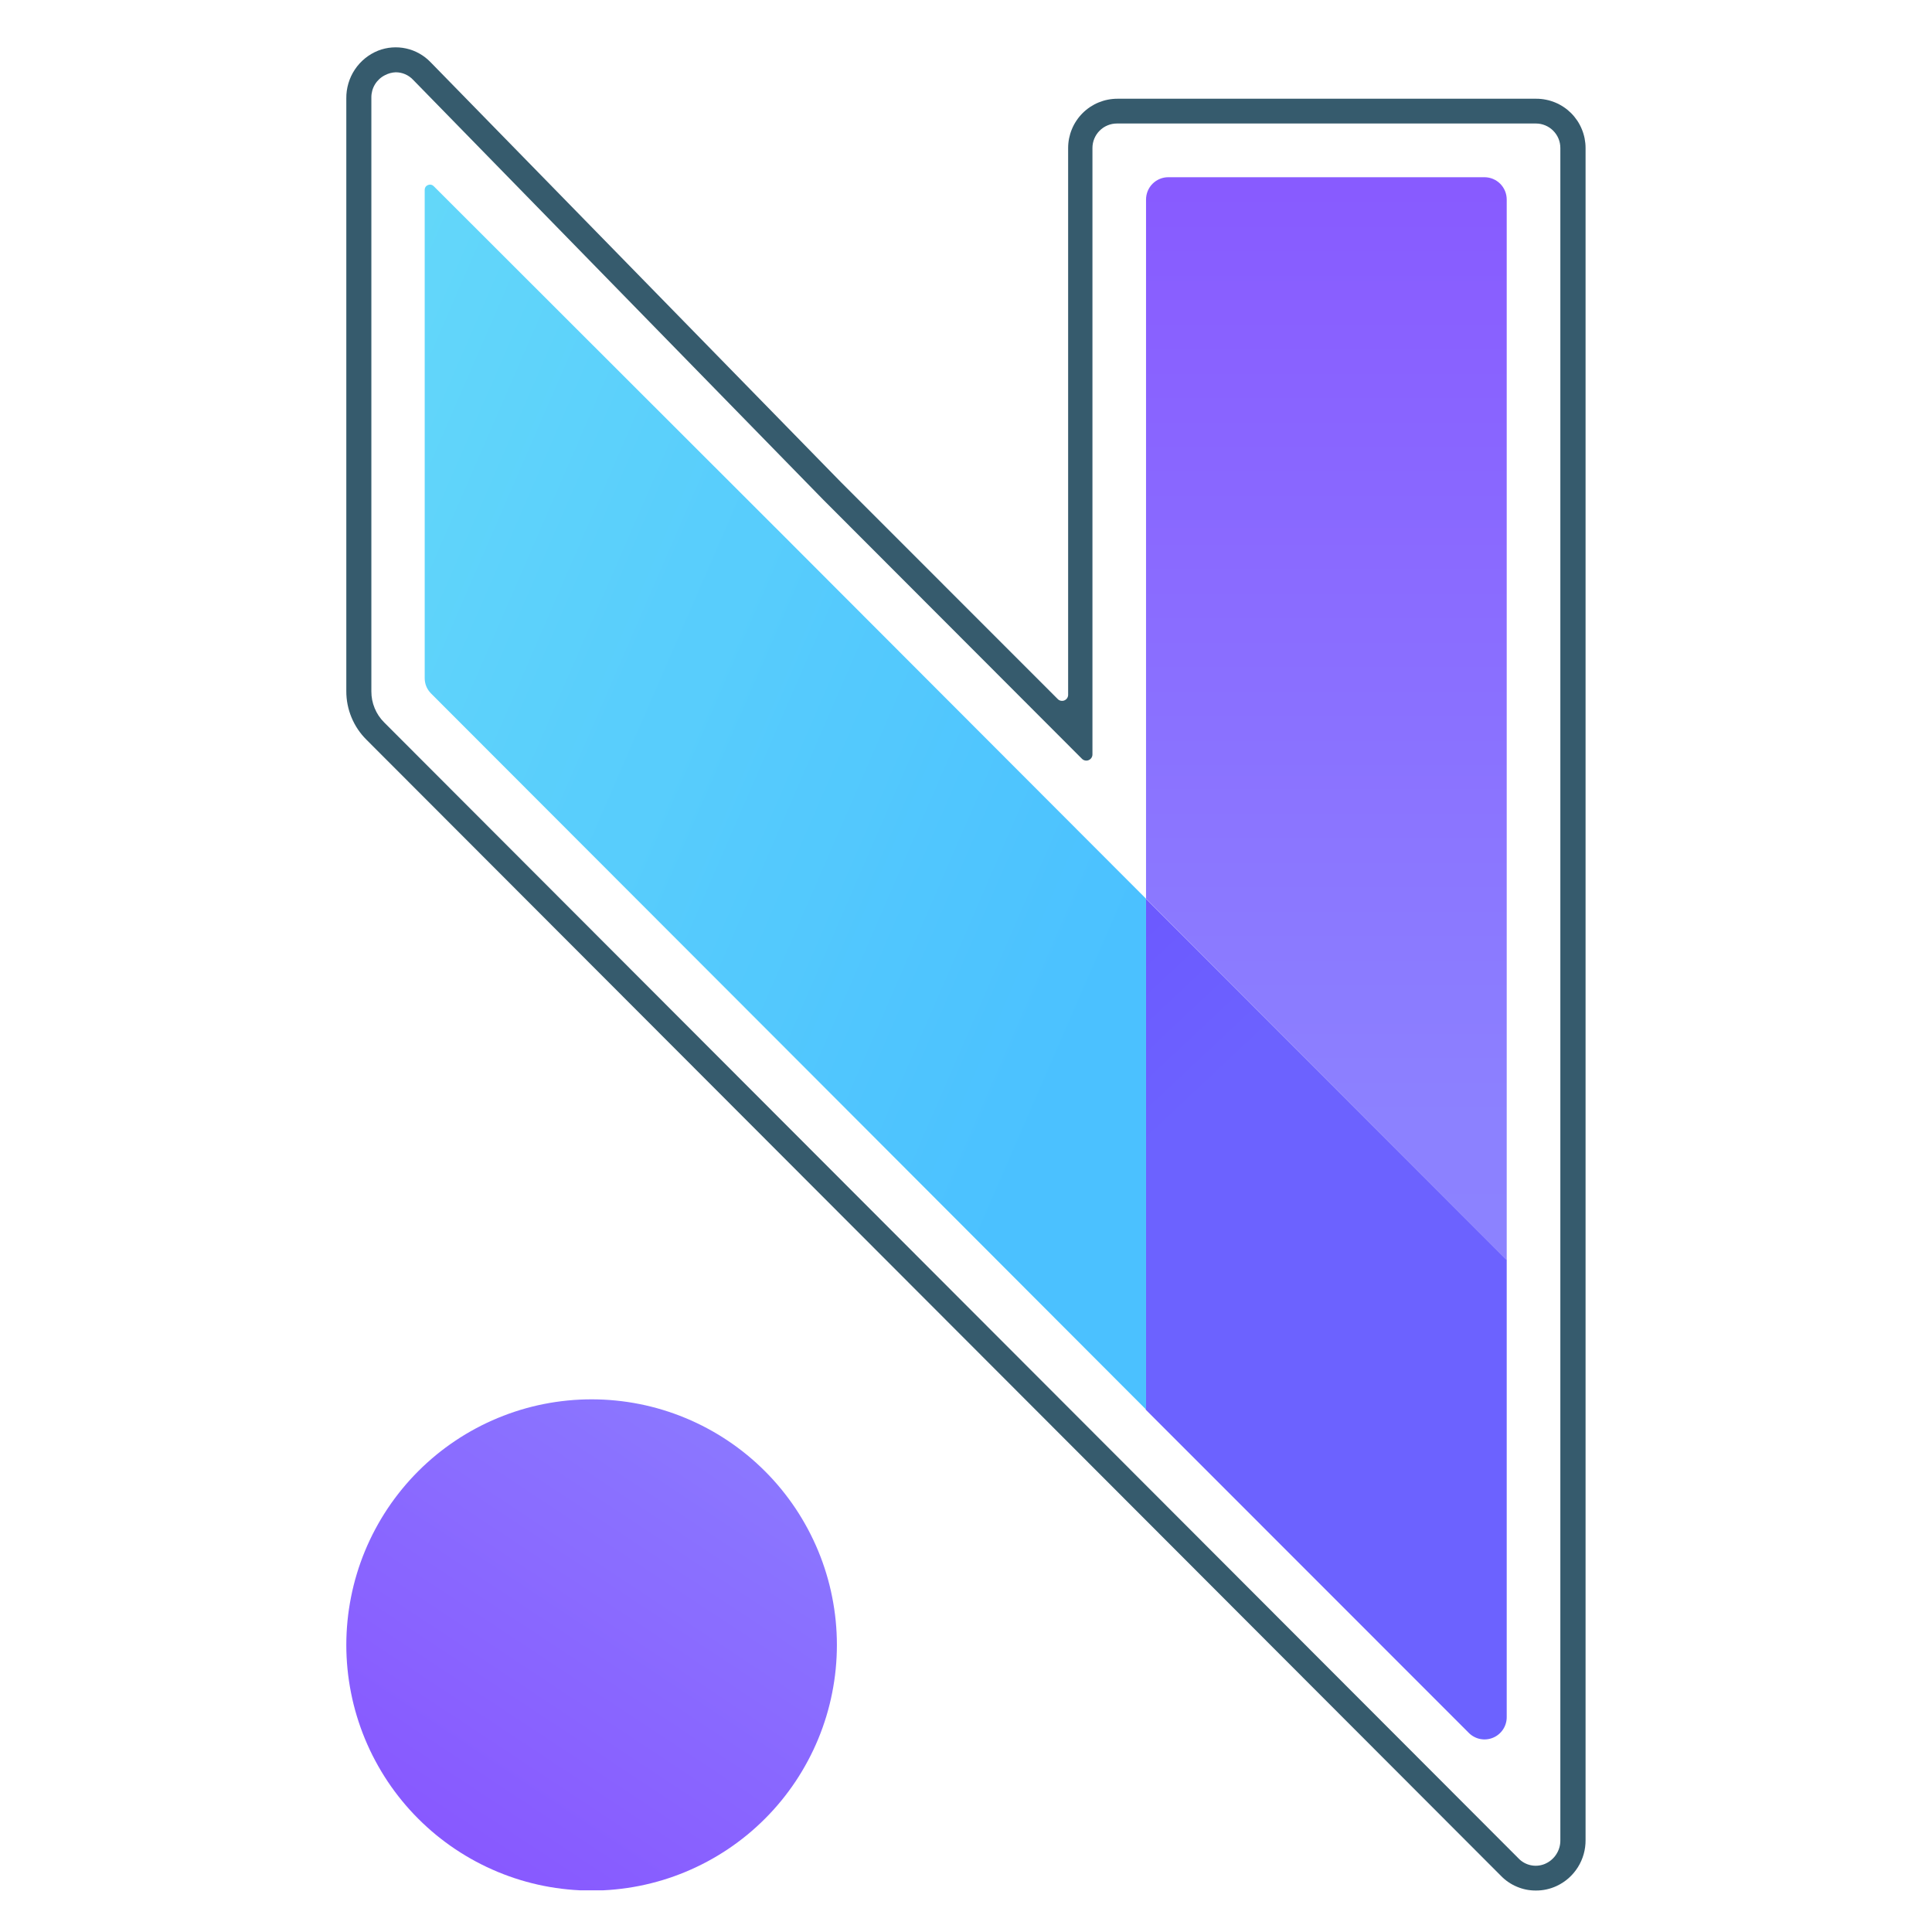 <svg xmlns="http://www.w3.org/2000/svg" xmlns:xlink="http://www.w3.org/1999/xlink" width="500" zoomAndPan="magnify" viewBox="0 0 375 375" height="500" preserveAspectRatio="xMidYMid meet" version="1.0"><defs><clipPath id="aa5fbe084f"><path d="M 222 174 L 293 174 L 293 338 L 222 338 Z M 222 174 " clip-rule="nonzero"/></clipPath><clipPath id="3a72ab0450"><path d="M 292.453 244.539 L 292.453 333.262 C 292.457 333.691 292.398 334.113 292.277 334.523 C 292.156 334.934 291.98 335.32 291.742 335.68 C 291.508 336.035 291.227 336.352 290.895 336.625 C 290.566 336.902 290.203 337.121 289.809 337.285 C 289.414 337.453 289.004 337.555 288.578 337.598 C 288.152 337.641 287.727 337.621 287.309 337.539 C 286.887 337.457 286.488 337.312 286.113 337.109 C 285.734 336.906 285.395 336.656 285.094 336.352 L 222.395 273.625 L 222.395 174.445 Z M 292.453 244.539 " clip-rule="nonzero"/></clipPath><linearGradient x1="349.847" gradientTransform="matrix(1.028, 0, 0, 1.029, -46.551, -71.874)" y1="379.039" x2="238.732" gradientUnits="userSpaceOnUse" y2="260.869" id="02f62bde09"><stop stop-opacity="1" stop-color="rgb(42.4%, 38.399%, 100%)" offset="0"/><stop stop-opacity="1" stop-color="rgb(42.4%, 38.399%, 100%)" offset="0.288"/><stop stop-opacity="1" stop-color="rgb(42.4%, 38.399%, 100%)" offset="0.5"/><stop stop-opacity="1" stop-color="rgb(42.4%, 38.399%, 100%)" offset="0.712"/><stop stop-opacity="1" stop-color="rgb(42.4%, 38.399%, 100%)" offset="0.75"/><stop stop-opacity="1" stop-color="rgb(42.398%, 38.387%, 100%)" offset="0.781"/><stop stop-opacity="1" stop-color="rgb(42.389%, 38.248%, 100%)" offset="0.797"/><stop stop-opacity="1" stop-color="rgb(42.371%, 37.991%, 100%)" offset="0.812"/><stop stop-opacity="1" stop-color="rgb(42.352%, 37.737%, 100%)" offset="0.828"/><stop stop-opacity="1" stop-color="rgb(42.334%, 37.482%, 100%)" offset="0.844"/><stop stop-opacity="1" stop-color="rgb(42.316%, 37.227%, 100%)" offset="0.859"/><stop stop-opacity="1" stop-color="rgb(42.297%, 36.971%, 100%)" offset="0.875"/><stop stop-opacity="1" stop-color="rgb(42.281%, 36.716%, 100%)" offset="0.891"/><stop stop-opacity="1" stop-color="rgb(42.262%, 36.461%, 100%)" offset="0.906"/><stop stop-opacity="1" stop-color="rgb(42.244%, 36.205%, 100%)" offset="0.922"/><stop stop-opacity="1" stop-color="rgb(42.226%, 35.95%, 100%)" offset="0.938"/><stop stop-opacity="1" stop-color="rgb(42.207%, 35.695%, 100%)" offset="0.953"/><stop stop-opacity="1" stop-color="rgb(42.189%, 35.439%, 100%)" offset="0.969"/><stop stop-opacity="1" stop-color="rgb(42.172%, 35.184%, 100%)" offset="0.984"/><stop stop-opacity="1" stop-color="rgb(42.154%, 34.929%, 100%)" offset="1"/></linearGradient><clipPath id="b5dc64d9df"><path d="M 82 35 L 223 35 L 223 274 L 82 274 Z M 82 35 " clip-rule="nonzero"/></clipPath><clipPath id="480b27eda4"><path d="M 222.445 174.445 L 222.445 273.586 L 152.449 203.469 L 83.695 134.633 C 82.844 133.777 82.422 132.75 82.434 131.543 L 82.434 36.809 C 82.457 36.379 82.668 36.082 83.062 35.918 C 83.461 35.754 83.816 35.812 84.141 36.098 L 152.449 104.348 Z M 222.445 174.445 " clip-rule="nonzero"/></clipPath><linearGradient x1="293.206" gradientTransform="matrix(1.028, 0, 0, 1.029, -46.551, -71.874)" y1="263.145" x2="94.158" gradientUnits="userSpaceOnUse" y2="176.654" id="56cfa47929"><stop stop-opacity="1" stop-color="rgb(29.399%, 75.699%, 100%)" offset="0"/><stop stop-opacity="1" stop-color="rgb(29.399%, 75.699%, 100%)" offset="0.125"/><stop stop-opacity="1" stop-color="rgb(29.523%, 75.813%, 99.969%)" offset="0.188"/><stop stop-opacity="1" stop-color="rgb(29.828%, 76.094%, 99.898%)" offset="0.219"/><stop stop-opacity="1" stop-color="rgb(30.19%, 76.427%, 99.812%)" offset="0.25"/><stop stop-opacity="1" stop-color="rgb(30.551%, 76.759%, 99.728%)" offset="0.281"/><stop stop-opacity="1" stop-color="rgb(30.913%, 77.092%, 99.643%)" offset="0.312"/><stop stop-opacity="1" stop-color="rgb(31.274%, 77.425%, 99.557%)" offset="0.344"/><stop stop-opacity="1" stop-color="rgb(31.636%, 77.757%, 99.474%)" offset="0.375"/><stop stop-opacity="1" stop-color="rgb(31.998%, 78.09%, 99.388%)" offset="0.406"/><stop stop-opacity="1" stop-color="rgb(32.359%, 78.423%, 99.303%)" offset="0.424"/><stop stop-opacity="1" stop-color="rgb(32.541%, 78.589%, 99.261%)" offset="0.438"/><stop stop-opacity="1" stop-color="rgb(32.721%, 78.755%, 99.219%)" offset="0.469"/><stop stop-opacity="1" stop-color="rgb(33.083%, 79.088%, 99.133%)" offset="0.5"/><stop stop-opacity="1" stop-color="rgb(33.444%, 79.419%, 99.048%)" offset="0.531"/><stop stop-opacity="1" stop-color="rgb(33.806%, 79.752%, 98.964%)" offset="0.562"/><stop stop-opacity="1" stop-color="rgb(34.167%, 80.084%, 98.878%)" offset="0.576"/><stop stop-opacity="1" stop-color="rgb(34.349%, 80.251%, 98.836%)" offset="0.594"/><stop stop-opacity="1" stop-color="rgb(34.529%, 80.417%, 98.793%)" offset="0.625"/><stop stop-opacity="1" stop-color="rgb(34.891%, 80.75%, 98.709%)" offset="0.656"/><stop stop-opacity="1" stop-color="rgb(35.252%, 81.082%, 98.624%)" offset="0.688"/><stop stop-opacity="1" stop-color="rgb(35.614%, 81.415%, 98.538%)" offset="0.719"/><stop stop-opacity="1" stop-color="rgb(35.976%, 81.747%, 98.454%)" offset="0.75"/><stop stop-opacity="1" stop-color="rgb(36.337%, 82.08%, 98.369%)" offset="0.781"/><stop stop-opacity="1" stop-color="rgb(36.699%, 82.413%, 98.283%)" offset="0.812"/><stop stop-opacity="1" stop-color="rgb(37.061%, 82.745%, 98.199%)" offset="0.844"/><stop stop-opacity="1" stop-color="rgb(37.424%, 83.078%, 98.114%)" offset="0.875"/><stop stop-opacity="1" stop-color="rgb(37.785%, 83.411%, 98.029%)" offset="0.906"/><stop stop-opacity="1" stop-color="rgb(38.147%, 83.742%, 97.945%)" offset="0.938"/><stop stop-opacity="1" stop-color="rgb(38.509%, 84.074%, 97.859%)" offset="0.969"/><stop stop-opacity="1" stop-color="rgb(38.87%, 84.407%, 97.774%)" offset="1"/></linearGradient><clipPath id="ec2c717bf1"><path d="M 222 34 L 293 34 L 293 245 L 222 245 Z M 222 34 " clip-rule="nonzero"/></clipPath><clipPath id="b959e58997"><path d="M 292.453 38.711 L 292.453 244.57 L 222.445 174.477 L 222.445 38.711 C 222.445 38.43 222.473 38.148 222.531 37.871 C 222.586 37.594 222.668 37.324 222.777 37.062 C 222.887 36.801 223.02 36.551 223.176 36.316 C 223.332 36.078 223.512 35.863 223.715 35.66 C 223.914 35.461 224.133 35.281 224.367 35.125 C 224.602 34.969 224.852 34.836 225.113 34.727 C 225.375 34.617 225.645 34.539 225.922 34.48 C 226.199 34.426 226.48 34.398 226.762 34.398 L 288.145 34.398 C 288.426 34.398 288.707 34.43 288.984 34.484 C 289.262 34.539 289.531 34.621 289.793 34.73 C 290.051 34.84 290.301 34.973 290.535 35.129 C 290.77 35.285 290.988 35.465 291.188 35.664 C 291.387 35.867 291.566 36.082 291.723 36.32 C 291.879 36.555 292.012 36.801 292.121 37.062 C 292.23 37.324 292.312 37.594 292.367 37.871 C 292.422 38.148 292.449 38.43 292.453 38.711 Z M 292.453 38.711 " clip-rule="nonzero"/></clipPath><linearGradient x1="295.77" gradientTransform="matrix(1.028, 0, 0, 1.029, -46.551, -71.874)" y1="103.25" x2="295.77" gradientUnits="userSpaceOnUse" y2="307.44" id="1382b81d90"><stop stop-opacity="1" stop-color="rgb(53.38%, 35.612%, 100%)" offset="0"/><stop stop-opacity="1" stop-color="rgb(53.392%, 35.748%, 100%)" offset="0.016"/><stop stop-opacity="1" stop-color="rgb(53.419%, 36.018%, 100%)" offset="0.031"/><stop stop-opacity="1" stop-color="rgb(53.445%, 36.29%, 100%)" offset="0.047"/><stop stop-opacity="1" stop-color="rgb(53.473%, 36.562%, 100%)" offset="0.062"/><stop stop-opacity="1" stop-color="rgb(53.5%, 36.832%, 100%)" offset="0.078"/><stop stop-opacity="1" stop-color="rgb(53.526%, 37.103%, 100%)" offset="0.094"/><stop stop-opacity="1" stop-color="rgb(53.554%, 37.375%, 100%)" offset="0.109"/><stop stop-opacity="1" stop-color="rgb(53.58%, 37.646%, 100%)" offset="0.125"/><stop stop-opacity="1" stop-color="rgb(53.607%, 37.917%, 100%)" offset="0.141"/><stop stop-opacity="1" stop-color="rgb(53.633%, 38.188%, 100%)" offset="0.156"/><stop stop-opacity="1" stop-color="rgb(53.661%, 38.46%, 100%)" offset="0.172"/><stop stop-opacity="1" stop-color="rgb(53.687%, 38.73%, 100%)" offset="0.188"/><stop stop-opacity="1" stop-color="rgb(53.714%, 39.001%, 100%)" offset="0.203"/><stop stop-opacity="1" stop-color="rgb(53.741%, 39.273%, 100%)" offset="0.219"/><stop stop-opacity="1" stop-color="rgb(53.767%, 39.545%, 100%)" offset="0.234"/><stop stop-opacity="1" stop-color="rgb(53.795%, 39.815%, 100%)" offset="0.25"/><stop stop-opacity="1" stop-color="rgb(53.821%, 40.086%, 100%)" offset="0.266"/><stop stop-opacity="1" stop-color="rgb(53.848%, 40.358%, 100%)" offset="0.281"/><stop stop-opacity="1" stop-color="rgb(53.874%, 40.628%, 100%)" offset="0.297"/><stop stop-opacity="1" stop-color="rgb(53.902%, 40.9%, 100%)" offset="0.312"/><stop stop-opacity="1" stop-color="rgb(53.928%, 41.171%, 100%)" offset="0.328"/><stop stop-opacity="1" stop-color="rgb(53.955%, 41.443%, 100%)" offset="0.344"/><stop stop-opacity="1" stop-color="rgb(53.983%, 41.713%, 100%)" offset="0.359"/><stop stop-opacity="1" stop-color="rgb(54.008%, 41.985%, 100%)" offset="0.375"/><stop stop-opacity="1" stop-color="rgb(54.036%, 42.256%, 100%)" offset="0.391"/><stop stop-opacity="1" stop-color="rgb(54.062%, 42.526%, 100%)" offset="0.406"/><stop stop-opacity="1" stop-color="rgb(54.089%, 42.798%, 100%)" offset="0.422"/><stop stop-opacity="1" stop-color="rgb(54.115%, 43.069%, 100%)" offset="0.438"/><stop stop-opacity="1" stop-color="rgb(54.143%, 43.34%, 100%)" offset="0.453"/><stop stop-opacity="1" stop-color="rgb(54.169%, 43.611%, 100%)" offset="0.469"/><stop stop-opacity="1" stop-color="rgb(54.196%, 43.883%, 100%)" offset="0.484"/><stop stop-opacity="1" stop-color="rgb(54.222%, 44.154%, 100%)" offset="0.5"/><stop stop-opacity="1" stop-color="rgb(54.25%, 44.424%, 100%)" offset="0.516"/><stop stop-opacity="1" stop-color="rgb(54.277%, 44.696%, 100%)" offset="0.531"/><stop stop-opacity="1" stop-color="rgb(54.303%, 44.968%, 100%)" offset="0.547"/><stop stop-opacity="1" stop-color="rgb(54.33%, 45.238%, 100%)" offset="0.562"/><stop stop-opacity="1" stop-color="rgb(54.356%, 45.509%, 100%)" offset="0.578"/><stop stop-opacity="1" stop-color="rgb(54.384%, 45.781%, 100%)" offset="0.594"/><stop stop-opacity="1" stop-color="rgb(54.41%, 46.053%, 100%)" offset="0.609"/><stop stop-opacity="1" stop-color="rgb(54.437%, 46.323%, 100%)" offset="0.625"/><stop stop-opacity="1" stop-color="rgb(54.463%, 46.594%, 100%)" offset="0.641"/><stop stop-opacity="1" stop-color="rgb(54.491%, 46.866%, 100%)" offset="0.656"/><stop stop-opacity="1" stop-color="rgb(54.518%, 47.136%, 100%)" offset="0.672"/><stop stop-opacity="1" stop-color="rgb(54.544%, 47.408%, 100%)" offset="0.688"/><stop stop-opacity="1" stop-color="rgb(54.572%, 47.679%, 100%)" offset="0.703"/><stop stop-opacity="1" stop-color="rgb(54.597%, 47.951%, 100%)" offset="0.719"/><stop stop-opacity="1" stop-color="rgb(54.625%, 48.221%, 100%)" offset="0.734"/><stop stop-opacity="1" stop-color="rgb(54.651%, 48.492%, 100%)" offset="0.75"/><stop stop-opacity="1" stop-color="rgb(54.678%, 48.764%, 100%)" offset="0.766"/><stop stop-opacity="1" stop-color="rgb(54.704%, 49.034%, 100%)" offset="0.781"/><stop stop-opacity="1" stop-color="rgb(54.732%, 49.306%, 100%)" offset="0.797"/><stop stop-opacity="1" stop-color="rgb(54.758%, 49.577%, 100%)" offset="0.812"/><stop stop-opacity="1" stop-color="rgb(54.785%, 49.849%, 100%)" offset="0.828"/><stop stop-opacity="1" stop-color="rgb(54.813%, 50.119%, 100%)" offset="0.844"/><stop stop-opacity="1" stop-color="rgb(54.839%, 50.391%, 100%)" offset="0.859"/><stop stop-opacity="1" stop-color="rgb(54.866%, 50.662%, 100%)" offset="0.875"/><stop stop-opacity="1" stop-color="rgb(54.889%, 50.899%, 100%)" offset="1"/></linearGradient><clipPath id="778c3ffc79"><path d="M 67.062 9 L 307.812 9 L 307.812 366.91 L 67.062 366.91 Z M 67.062 9 " clip-rule="nonzero"/></clipPath><clipPath id="7a7859cac9"><path d="M 67.062 271 L 163 271 L 163 366.91 L 67.062 366.91 Z M 67.062 271 " clip-rule="nonzero"/></clipPath><clipPath id="a2967a9be1"><path d="M 162.441 319.285 C 162.441 320.848 162.363 322.402 162.211 323.957 C 162.059 325.512 161.828 327.055 161.523 328.586 C 161.223 330.117 160.844 331.629 160.391 333.125 C 159.938 334.617 159.414 336.086 158.816 337.531 C 158.219 338.973 157.555 340.383 156.816 341.758 C 156.082 343.137 155.281 344.473 154.418 345.773 C 153.551 347.07 152.621 348.324 151.633 349.531 C 150.645 350.738 149.598 351.895 148.496 352.996 C 147.395 354.102 146.238 355.148 145.035 356.141 C 143.828 357.129 142.578 358.059 141.281 358.926 C 139.984 359.793 138.648 360.594 137.273 361.332 C 135.898 362.066 134.488 362.734 133.051 363.332 C 131.609 363.93 130.141 364.457 128.652 364.91 C 127.16 365.363 125.648 365.742 124.117 366.047 C 122.59 366.352 121.047 366.578 119.496 366.73 C 117.945 366.887 116.391 366.961 114.832 366.961 C 113.27 366.961 111.715 366.887 110.164 366.73 C 108.613 366.578 107.07 366.352 105.543 366.047 C 104.012 365.742 102.5 365.363 101.008 364.91 C 99.52 364.457 98.051 363.93 96.609 363.332 C 95.172 362.734 93.762 362.066 92.387 361.332 C 91.012 360.594 89.676 359.793 88.379 358.926 C 87.082 358.059 85.832 357.129 84.625 356.141 C 83.422 355.148 82.266 354.102 81.164 352.996 C 80.062 351.895 79.016 350.738 78.027 349.531 C 77.039 348.324 76.109 347.07 75.242 345.773 C 74.379 344.473 73.578 343.137 72.844 341.758 C 72.105 340.383 71.441 338.973 70.844 337.531 C 70.246 336.086 69.723 334.617 69.27 333.125 C 68.816 331.629 68.438 330.117 68.137 328.586 C 67.832 327.055 67.602 325.512 67.449 323.957 C 67.297 322.402 67.219 320.848 67.219 319.285 C 67.219 317.723 67.297 316.164 67.449 314.613 C 67.602 313.059 67.832 311.516 68.137 309.984 C 68.438 308.453 68.816 306.938 69.27 305.445 C 69.723 303.949 70.246 302.48 70.844 301.039 C 71.441 299.598 72.105 298.188 72.844 296.809 C 73.578 295.434 74.379 294.094 75.242 292.797 C 76.109 291.5 77.039 290.246 78.027 289.039 C 79.016 287.832 80.062 286.676 81.164 285.574 C 82.266 284.469 83.422 283.422 84.625 282.43 C 85.832 281.441 87.082 280.512 88.379 279.645 C 89.676 278.777 91.012 277.973 92.387 277.238 C 93.762 276.5 95.172 275.836 96.609 275.238 C 98.051 274.641 99.52 274.113 101.008 273.66 C 102.5 273.207 104.012 272.828 105.543 272.523 C 107.07 272.219 108.613 271.992 110.164 271.84 C 111.715 271.684 113.27 271.609 114.832 271.609 C 116.391 271.609 117.945 271.684 119.496 271.84 C 121.047 271.992 122.59 272.219 124.117 272.523 C 125.648 272.828 127.16 273.207 128.652 273.66 C 130.141 274.113 131.609 274.641 133.051 275.238 C 134.488 275.836 135.898 276.5 137.273 277.238 C 138.648 277.973 139.984 278.777 141.281 279.645 C 142.578 280.512 143.828 281.441 145.035 282.43 C 146.238 283.422 147.395 284.469 148.496 285.574 C 149.598 286.676 150.645 287.832 151.633 289.039 C 152.621 290.246 153.551 291.5 154.418 292.797 C 155.281 294.094 156.082 295.434 156.816 296.809 C 157.555 298.188 158.219 299.598 158.816 301.039 C 159.414 302.484 159.938 303.949 160.391 305.445 C 160.844 306.938 161.223 308.453 161.523 309.984 C 161.828 311.516 162.059 313.059 162.211 314.613 C 162.363 316.164 162.441 317.723 162.441 319.285 Z M 162.441 319.285 " clip-rule="nonzero"/></clipPath><linearGradient x1="121.686" gradientTransform="matrix(1.028, 0, 0, 1.029, -46.551, -71.874)" y1="433.557" x2="192.358" gradientUnits="userSpaceOnUse" y2="326.469" id="b5661282fa"><stop stop-opacity="1" stop-color="rgb(53.09%, 32.675%, 100%)" offset="0"/><stop stop-opacity="1" stop-color="rgb(53.102%, 32.803%, 100%)" offset="0.016"/><stop stop-opacity="1" stop-color="rgb(53.127%, 33.058%, 100%)" offset="0.031"/><stop stop-opacity="1" stop-color="rgb(53.152%, 33.313%, 100%)" offset="0.047"/><stop stop-opacity="1" stop-color="rgb(53.177%, 33.569%, 100%)" offset="0.062"/><stop stop-opacity="1" stop-color="rgb(53.203%, 33.824%, 100%)" offset="0.078"/><stop stop-opacity="1" stop-color="rgb(53.227%, 34.079%, 100%)" offset="0.094"/><stop stop-opacity="1" stop-color="rgb(53.253%, 34.335%, 100%)" offset="0.109"/><stop stop-opacity="1" stop-color="rgb(53.278%, 34.59%, 100%)" offset="0.125"/><stop stop-opacity="1" stop-color="rgb(53.304%, 34.845%, 100%)" offset="0.141"/><stop stop-opacity="1" stop-color="rgb(53.328%, 35.101%, 100%)" offset="0.156"/><stop stop-opacity="1" stop-color="rgb(53.354%, 35.356%, 100%)" offset="0.172"/><stop stop-opacity="1" stop-color="rgb(53.38%, 35.611%, 100%)" offset="0.188"/><stop stop-opacity="1" stop-color="rgb(53.404%, 35.867%, 100%)" offset="0.203"/><stop stop-opacity="1" stop-color="rgb(53.43%, 36.122%, 100%)" offset="0.219"/><stop stop-opacity="1" stop-color="rgb(53.455%, 36.377%, 100%)" offset="0.234"/><stop stop-opacity="1" stop-color="rgb(53.481%, 36.633%, 100%)" offset="0.25"/><stop stop-opacity="1" stop-color="rgb(53.505%, 36.888%, 100%)" offset="0.266"/><stop stop-opacity="1" stop-color="rgb(53.531%, 37.143%, 100%)" offset="0.281"/><stop stop-opacity="1" stop-color="rgb(53.555%, 37.399%, 100%)" offset="0.297"/><stop stop-opacity="1" stop-color="rgb(53.581%, 37.654%, 100%)" offset="0.312"/><stop stop-opacity="1" stop-color="rgb(53.606%, 37.909%, 100%)" offset="0.328"/><stop stop-opacity="1" stop-color="rgb(53.632%, 38.165%, 100%)" offset="0.344"/><stop stop-opacity="1" stop-color="rgb(53.656%, 38.42%, 100%)" offset="0.359"/><stop stop-opacity="1" stop-color="rgb(53.682%, 38.675%, 100%)" offset="0.375"/><stop stop-opacity="1" stop-color="rgb(53.706%, 38.931%, 100%)" offset="0.391"/><stop stop-opacity="1" stop-color="rgb(53.732%, 39.186%, 100%)" offset="0.398"/><stop stop-opacity="1" stop-color="rgb(53.745%, 39.314%, 100%)" offset="0.406"/><stop stop-opacity="1" stop-color="rgb(53.757%, 39.441%, 100%)" offset="0.422"/><stop stop-opacity="1" stop-color="rgb(53.783%, 39.697%, 100%)" offset="0.438"/><stop stop-opacity="1" stop-color="rgb(53.807%, 39.952%, 100%)" offset="0.453"/><stop stop-opacity="1" stop-color="rgb(53.833%, 40.207%, 100%)" offset="0.469"/><stop stop-opacity="1" stop-color="rgb(53.859%, 40.463%, 100%)" offset="0.484"/><stop stop-opacity="1" stop-color="rgb(53.883%, 40.718%, 100%)" offset="0.5"/><stop stop-opacity="1" stop-color="rgb(53.909%, 40.973%, 100%)" offset="0.516"/><stop stop-opacity="1" stop-color="rgb(53.934%, 41.229%, 100%)" offset="0.531"/><stop stop-opacity="1" stop-color="rgb(53.96%, 41.484%, 100%)" offset="0.547"/><stop stop-opacity="1" stop-color="rgb(53.984%, 41.739%, 100%)" offset="0.562"/><stop stop-opacity="1" stop-color="rgb(54.01%, 41.995%, 100%)" offset="0.578"/><stop stop-opacity="1" stop-color="rgb(54.034%, 42.25%, 100%)" offset="0.594"/><stop stop-opacity="1" stop-color="rgb(54.06%, 42.505%, 100%)" offset="0.602"/><stop stop-opacity="1" stop-color="rgb(54.073%, 42.633%, 100%)" offset="0.609"/><stop stop-opacity="1" stop-color="rgb(54.085%, 42.761%, 100%)" offset="0.625"/><stop stop-opacity="1" stop-color="rgb(54.111%, 43.016%, 100%)" offset="0.641"/><stop stop-opacity="1" stop-color="rgb(54.135%, 43.271%, 100%)" offset="0.656"/><stop stop-opacity="1" stop-color="rgb(54.161%, 43.527%, 100%)" offset="0.672"/><stop stop-opacity="1" stop-color="rgb(54.185%, 43.782%, 100%)" offset="0.688"/><stop stop-opacity="1" stop-color="rgb(54.211%, 44.037%, 100%)" offset="0.703"/><stop stop-opacity="1" stop-color="rgb(54.236%, 44.293%, 100%)" offset="0.719"/><stop stop-opacity="1" stop-color="rgb(54.262%, 44.548%, 100%)" offset="0.734"/><stop stop-opacity="1" stop-color="rgb(54.288%, 44.803%, 100%)" offset="0.75"/><stop stop-opacity="1" stop-color="rgb(54.312%, 45.059%, 100%)" offset="0.766"/><stop stop-opacity="1" stop-color="rgb(54.338%, 45.314%, 100%)" offset="0.781"/><stop stop-opacity="1" stop-color="rgb(54.362%, 45.569%, 100%)" offset="0.797"/><stop stop-opacity="1" stop-color="rgb(54.388%, 45.825%, 100%)" offset="0.812"/><stop stop-opacity="1" stop-color="rgb(54.413%, 46.08%, 100%)" offset="0.828"/><stop stop-opacity="1" stop-color="rgb(54.439%, 46.335%, 100%)" offset="0.844"/><stop stop-opacity="1" stop-color="rgb(54.463%, 46.591%, 100%)" offset="0.859"/><stop stop-opacity="1" stop-color="rgb(54.489%, 46.846%, 100%)" offset="0.875"/><stop stop-opacity="1" stop-color="rgb(54.514%, 47.101%, 100%)" offset="0.891"/><stop stop-opacity="1" stop-color="rgb(54.539%, 47.357%, 100%)" offset="0.906"/><stop stop-opacity="1" stop-color="rgb(54.564%, 47.612%, 100%)" offset="0.922"/><stop stop-opacity="1" stop-color="rgb(54.59%, 47.868%, 100%)" offset="0.938"/><stop stop-opacity="1" stop-color="rgb(54.614%, 48.123%, 100%)" offset="0.953"/><stop stop-opacity="1" stop-color="rgb(54.64%, 48.378%, 100%)" offset="0.969"/><stop stop-opacity="1" stop-color="rgb(54.665%, 48.634%, 100%)" offset="0.984"/><stop stop-opacity="1" stop-color="rgb(54.691%, 48.889%, 100%)" offset="1"/></linearGradient></defs><g clip-path="url(#aa5fbe084f)"><g clip-path="url(#3a72ab0450)"><path fill="url(#02f62bde09)" d="M 222.395 174.445 L 222.395 337.641 L 292.457 337.641 L 292.457 174.445 Z M 222.395 174.445 " fill-rule="nonzero"/></g></g><g clip-path="url(#b5dc64d9df)"><g clip-path="url(#480b27eda4)"><path fill="url(#56cfa47929)" d="M 82.422 35.754 L 82.422 273.586 L 222.445 273.586 L 222.445 35.754 Z M 82.422 35.754 " fill-rule="nonzero"/></g></g><g clip-path="url(#ec2c717bf1)"><g clip-path="url(#b959e58997)"><path fill="url(#1382b81d90)" d="M 222.445 34.398 L 222.445 244.57 L 292.453 244.57 L 292.453 34.398 Z M 222.445 34.398 " fill-rule="nonzero"/></g></g><g clip-path="url(#778c3ffc79)"><path fill="#365b6d" d="M 298.055 366.949 C 296.793 366.949 295.586 366.703 294.426 366.211 C 293.266 365.723 292.246 365.031 291.363 364.129 L 71.117 143.566 C 69.867 142.32 68.902 140.883 68.227 139.254 C 67.551 137.621 67.215 135.922 67.219 134.156 L 67.219 19.094 C 67.207 18.102 67.344 17.129 67.625 16.176 C 67.906 15.223 68.32 14.332 68.871 13.508 C 69.422 12.68 70.082 11.953 70.852 11.324 C 71.621 10.699 72.469 10.199 73.387 9.832 C 74.254 9.492 75.152 9.285 76.078 9.215 C 77.008 9.145 77.926 9.207 78.836 9.41 C 79.742 9.609 80.602 9.941 81.414 10.398 C 82.223 10.855 82.949 11.422 83.594 12.094 L 163.211 93.574 L 205.27 135.648 C 205.438 135.836 205.641 135.953 205.883 136.008 C 206.125 136.062 206.363 136.043 206.594 135.949 C 206.824 135.855 207.004 135.703 207.141 135.492 C 207.273 135.285 207.336 135.055 207.324 134.805 L 207.324 28.727 C 207.324 28.102 207.387 27.477 207.508 26.859 C 207.633 26.246 207.812 25.648 208.055 25.066 C 208.293 24.484 208.59 23.934 208.938 23.414 C 209.285 22.891 209.684 22.406 210.125 21.965 C 210.57 21.52 211.055 21.121 211.574 20.773 C 212.098 20.426 212.648 20.129 213.227 19.891 C 213.809 19.652 214.406 19.469 215.02 19.348 C 215.637 19.227 216.258 19.164 216.883 19.164 L 298.207 19.164 C 298.836 19.164 299.457 19.227 300.07 19.352 C 300.684 19.473 301.281 19.652 301.863 19.895 C 302.441 20.133 302.992 20.43 303.512 20.777 C 304.035 21.125 304.516 21.523 304.961 21.965 C 305.402 22.41 305.797 22.895 306.148 23.414 C 306.496 23.938 306.789 24.488 307.027 25.07 C 307.27 25.648 307.449 26.246 307.574 26.863 C 307.695 27.477 307.758 28.102 307.758 28.727 L 307.758 357.133 C 307.766 358.07 307.645 358.988 307.391 359.891 C 307.137 360.793 306.758 361.641 306.262 362.434 C 305.762 363.227 305.16 363.934 304.461 364.555 C 303.758 365.172 302.98 365.68 302.133 366.074 C 300.84 366.672 299.477 366.965 298.055 366.949 Z M 76.789 14.031 C 76.062 14.066 75.379 14.25 74.734 14.586 C 74.332 14.785 73.965 15.039 73.633 15.34 C 73.305 15.645 73.02 15.988 72.785 16.371 C 72.551 16.754 72.375 17.16 72.254 17.594 C 72.137 18.027 72.078 18.469 72.082 18.918 L 72.082 134.199 C 72.078 135.328 72.289 136.41 72.719 137.453 C 73.148 138.496 73.762 139.414 74.559 140.211 L 294.754 360.723 C 295.07 361.055 295.43 361.332 295.832 361.555 C 296.23 361.777 296.652 361.938 297.102 362.035 C 297.547 362.133 298 362.164 298.457 362.125 C 298.914 362.086 299.355 361.984 299.781 361.816 C 300.242 361.629 300.664 361.379 301.051 361.066 C 301.434 360.75 301.766 360.387 302.039 359.973 C 302.316 359.559 302.523 359.113 302.664 358.637 C 302.805 358.156 302.871 357.672 302.863 357.172 L 302.863 28.727 C 302.863 28.414 302.832 28.105 302.773 27.801 C 302.711 27.492 302.621 27.195 302.504 26.906 C 302.383 26.621 302.238 26.344 302.062 26.086 C 301.891 25.828 301.691 25.586 301.473 25.367 C 301.254 25.145 301.012 24.949 300.754 24.773 C 300.492 24.602 300.219 24.453 299.934 24.336 C 299.645 24.215 299.348 24.125 299.043 24.062 C 298.734 24.004 298.426 23.973 298.113 23.973 L 216.793 23.973 C 216.48 23.973 216.172 24.004 215.867 24.062 C 215.559 24.125 215.262 24.215 214.977 24.336 C 214.688 24.453 214.414 24.602 214.152 24.773 C 213.895 24.949 213.656 25.145 213.434 25.367 C 213.215 25.586 213.016 25.828 212.844 26.086 C 212.672 26.344 212.523 26.621 212.406 26.906 C 212.285 27.195 212.195 27.492 212.133 27.801 C 212.074 28.105 212.043 28.414 212.043 28.727 L 212.043 146.418 C 212.047 146.664 211.98 146.887 211.848 147.094 C 211.711 147.301 211.531 147.449 211.305 147.543 C 211.078 147.637 210.844 147.656 210.602 147.605 C 210.363 147.555 210.156 147.438 209.988 147.262 L 159.777 96.98 L 80.172 15.48 C 79.73 15.016 79.219 14.656 78.629 14.402 C 78.043 14.152 77.43 14.027 76.789 14.031 Z M 76.789 14.031 " fill-opacity="1" fill-rule="nonzero"/></g><g clip-path="url(#7a7859cac9)"><g clip-path="url(#a2967a9be1)"><path fill="url(#b5661282fa)" d="M 67.219 271.609 L 67.219 366.91 L 162.441 366.91 L 162.441 271.609 Z M 67.219 271.609 " fill-rule="nonzero"/></g></g></svg>